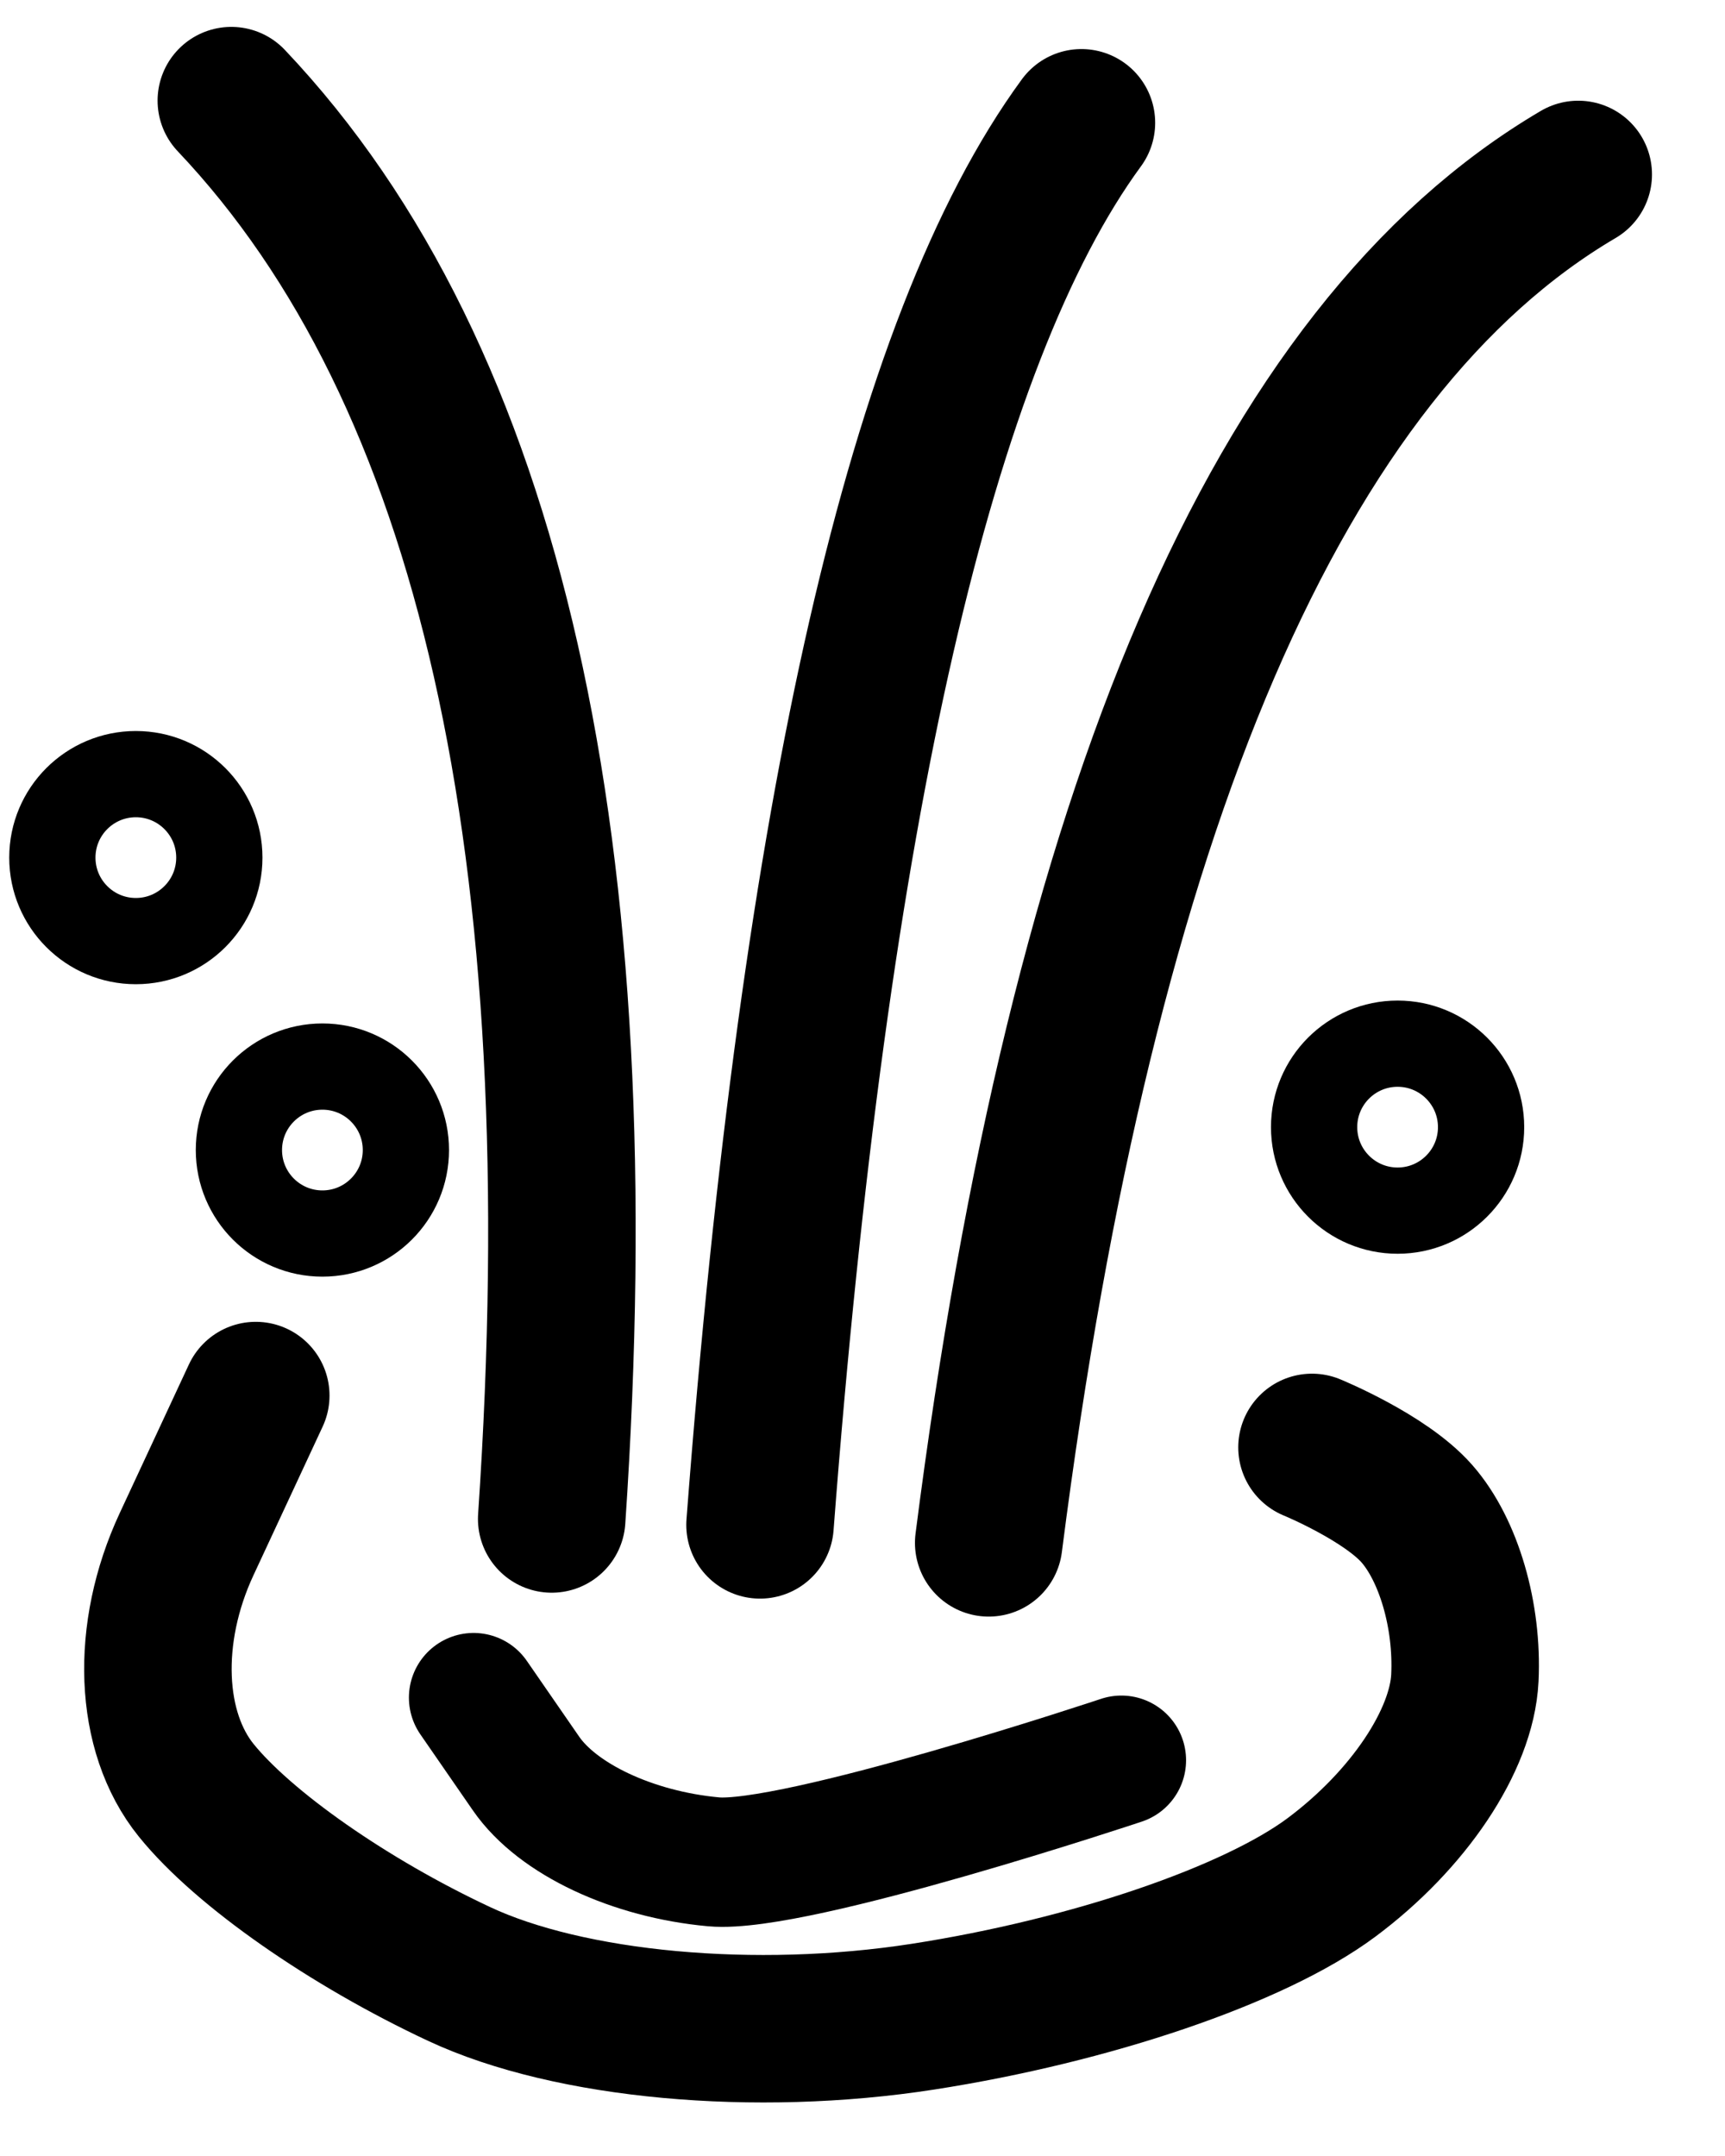 <?xml version="1.0" encoding="UTF-8"?>
<svg
   xmlns="http://www.w3.org/2000/svg"
   xmlns:xlink="http://www.w3.org/1999/xlink"
   xmlns:sb="http://simplector.lyoshka.net/base/2.0"
   xmlns:sp="http://simplector.lyoshka.net/pro/2.0"
   width="40.0px"
   height="50.0px"
   viewBox="0 0 40.0 50.0"
   sb:fontSize="Custom"
   sb:pageOrientation="Portrait"
   version="1.1"
   sb:version="2.0.23"
   >
   <desc>Created in Simplector</desc>
   <path
      id="0"
      transform="matrix(0.114,0.0,0.0,0.114,-6.951,-6.923)"
      fill="rgb(0,0,0)"
      fill-opacity="0.0"
      stroke-width="30.0px"
      stroke-linecap="round"
      stroke-linejoin="bevel"
      stroke-miterlimit="2.0"
      stroke="rgb(0,0,0)"
      stroke-opacity="1.0"
      d="
      M 382.0 96.214 Q 290.806 149.839 262.082 374.593 
      "

      sb:layerName="PathFigure-0"
      sb:layerVisible="true"
      sb:layerLocked="false"
      sb:pathType="path"
      >
   </path>
   <path
      id="1"
      transform="matrix(0.114,0.0,0.0,0.114,-13.627,-6.654)"
      fill="rgb(0,0,0)"
      fill-opacity="0.0"
      stroke-width="30.0px"
      stroke-linecap="round"
      stroke-linejoin="bevel"
      stroke-miterlimit="2.0"
      stroke="rgb(0,0,0)"
      stroke-opacity="1.0"
      d="
      M 339.505 83.348 Q 290.806 149.839 274.128 368.577 
      "

      sb:layerName="copy of PathFigure-0"
      sb:layerVisible="true"
      sb:layerLocked="false"
      sb:pathType="path"
      >
   </path>
   <path
      id="2"
      transform="matrix(0.114,0.0,0.0,0.114,-18.774,-5.233)"
      fill="rgb(0,0,0)"
      fill-opacity="0.0"
      stroke-width="30.0px"
      stroke-linecap="round"
      stroke-linejoin="bevel"
      stroke-miterlimit="2.0"
      stroke="rgb(0,0,0)"
      stroke-opacity="1.0"
      d="
      M 211.738 66.375 Q 290.806 149.839 276.903 354.909 
      "

      sb:layerName="copy of PathFigure-0"
      sb:layerVisible="true"
      sb:layerLocked="false"
      sb:pathType="path"
      >
   </path>
   <path
      id="4"
      transform="matrix(0.114,0.0,0.0,0.114,-9.659,-8.648)"
      fill="rgb(0,0,0)"
      fill-opacity="0.0"
      stroke-width="30.0px"
      stroke-linecap="round"
      stroke-linejoin="bevel"
      stroke-miterlimit="2.0"
      stroke="rgb(0,0,0)"
      stroke-opacity="1.0"
      d="
      M 136.754 359.758 C 136.754 359.758 131.124 371.854 122.679 389.999 
      C 114.233 408.143 115.02 428.173 124.647 440.074 C 134.273 451.974 155.662 466.916 178.119 477.429 
      C 200.576 487.941 238.311 491.416 272.456 486.115 C 306.602 480.814 339.825 469.495 355.514 457.817 
      C 371.204 446.14 382.074 429.904 382.691 417.228 C 383.308 404.553 379.407 391.181 372.939 383.8 
      C 366.471 376.419 351.595 370.307 351.595 370.307 
      "

      sb:layerName="BLineFigure-4"
      sb:layerVisible="true"
      sb:layerLocked="false"
      sb:pathType="bline"
      >
   </path>
   <ellipse
      id="5"
      transform="matrix(1.0,0.0,0.0,1.0,26.725,3.848)"
      fill="rgb(0,0,0)"
      fill-opacity="0.0"
      stroke-width="2.0px"
      stroke-linecap="round"
      stroke-linejoin="bevel"
      stroke-miterlimit="2.0"
      stroke="rgb(0,0,0)"
      stroke-opacity="1.0"
      cx="5.683"
      cy="22.292"
      rx="1.936"
      ry="1.936"

      sb:layerName="OvalFigure-5"
      sb:layerVisible="true"
      sb:layerLocked="false"
      >
   </ellipse>
   <ellipse
      id="7"
      transform="matrix(1.0,0.0,0.0,1.0,-2.533,-2.403)"
      fill="rgb(0,0,0)"
      fill-opacity="0.0"
      stroke-width="2.0px"
      stroke-linecap="round"
      stroke-linejoin="bevel"
      stroke-miterlimit="2.0"
      stroke="rgb(0,0,0)"
      stroke-opacity="1.0"
      cx="5.683"
      cy="22.292"
      rx="1.936"
      ry="1.936"

      sb:layerName="copy of OvalFigure-5"
      sb:layerVisible="true"
      sb:layerLocked="false"
      >
   </ellipse>
   <ellipse
      id="8"
      transform="matrix(1.0,0.0,0.0,1.0,1.793,4.379)"
      fill="rgb(0,0,0)"
      fill-opacity="0.0"
      stroke-width="2.0px"
      stroke-linecap="round"
      stroke-linejoin="bevel"
      stroke-miterlimit="2.0"
      stroke="rgb(0,0,0)"
      stroke-opacity="1.0"
      cx="5.683"
      cy="22.292"
      rx="1.936"
      ry="1.936"

      sb:layerName="copy of OvalFigure-5"
      sb:layerVisible="true"
      sb:layerLocked="false"
      >
   </ellipse>
   <path
      id="11"
      fill="rgb(0,0,0)"
      fill-opacity="0.0"
      stroke-width="3.0"
      stroke-linecap="round"
      stroke-linejoin="bevel"
      stroke-miterlimit="2.0"
      stroke="rgb(0,0,0)"
      stroke-opacity="1.0"
      d="
      M 10.982 39.37 C 10.982 39.37 11.469 40.075 12.199 41.132 
      C 12.929 42.189 14.669 43.007 16.55 43.178 C 18.43 43.349 26.003 40.822 26.003 40.822 
      
      "

      sb:layerName="BLineFigure-11"
      sb:layerVisible="true"
      sb:layerLocked="false"
      sb:pathType="bline"
      >
   </path>
</svg>
